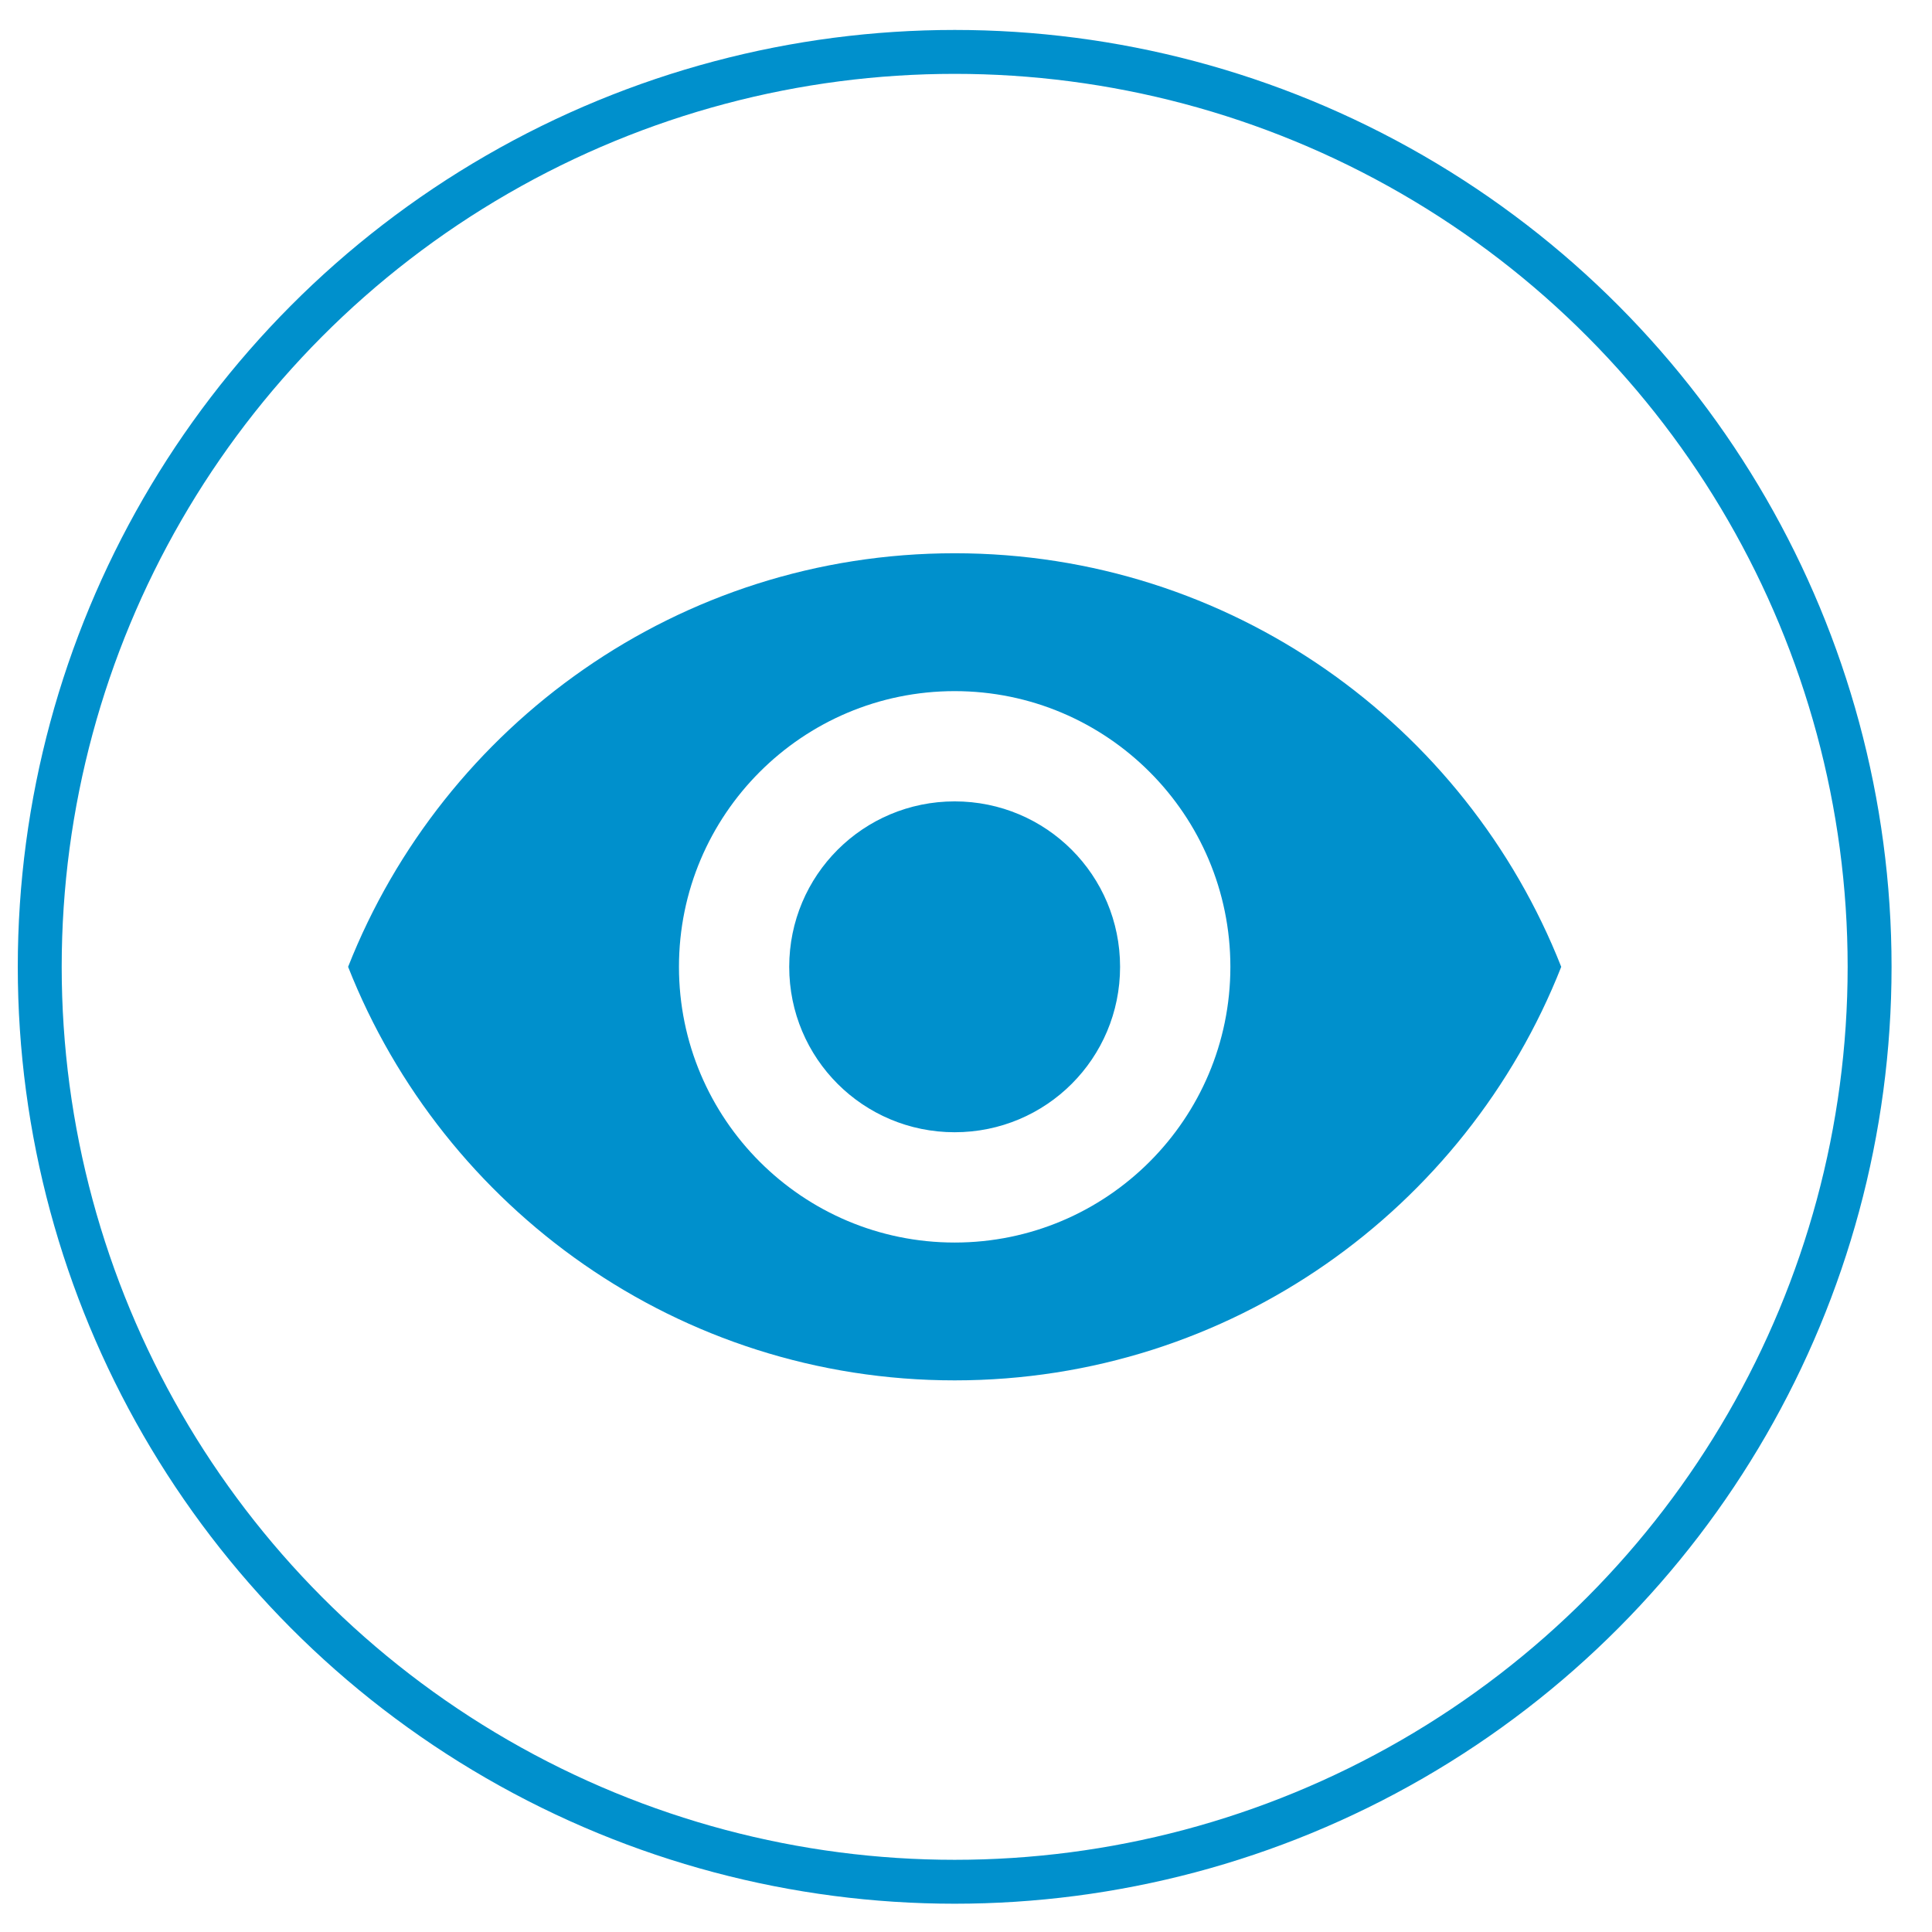 <svg width="44" height="44" viewBox="0 0 44 44" fill="none" xmlns="http://www.w3.org/2000/svg">
<path d="M21.742 12.6C15.463 12.6 10.101 16.506 7.928 22.019C10.101 27.532 15.463 31.437 21.742 31.437C28.021 31.437 33.383 27.532 35.556 22.019C33.383 16.506 28.021 12.6 21.742 12.6ZM21.742 28.298C18.276 28.298 15.463 25.485 15.463 22.019C15.463 18.553 18.276 15.74 21.742 15.74C25.208 15.74 28.021 18.553 28.021 22.019C28.021 25.485 25.208 28.298 21.742 28.298ZM21.742 18.251C19.657 18.251 17.974 19.934 17.974 22.019C17.974 24.104 19.657 25.786 21.742 25.786C23.827 25.786 25.509 24.104 25.509 22.019C25.509 19.934 23.827 18.251 21.742 18.251Z" fill="#0090CC"/>
<circle cx="21.742" cy="22.019" r="20.837" stroke="#0090CC"/>
</svg>
